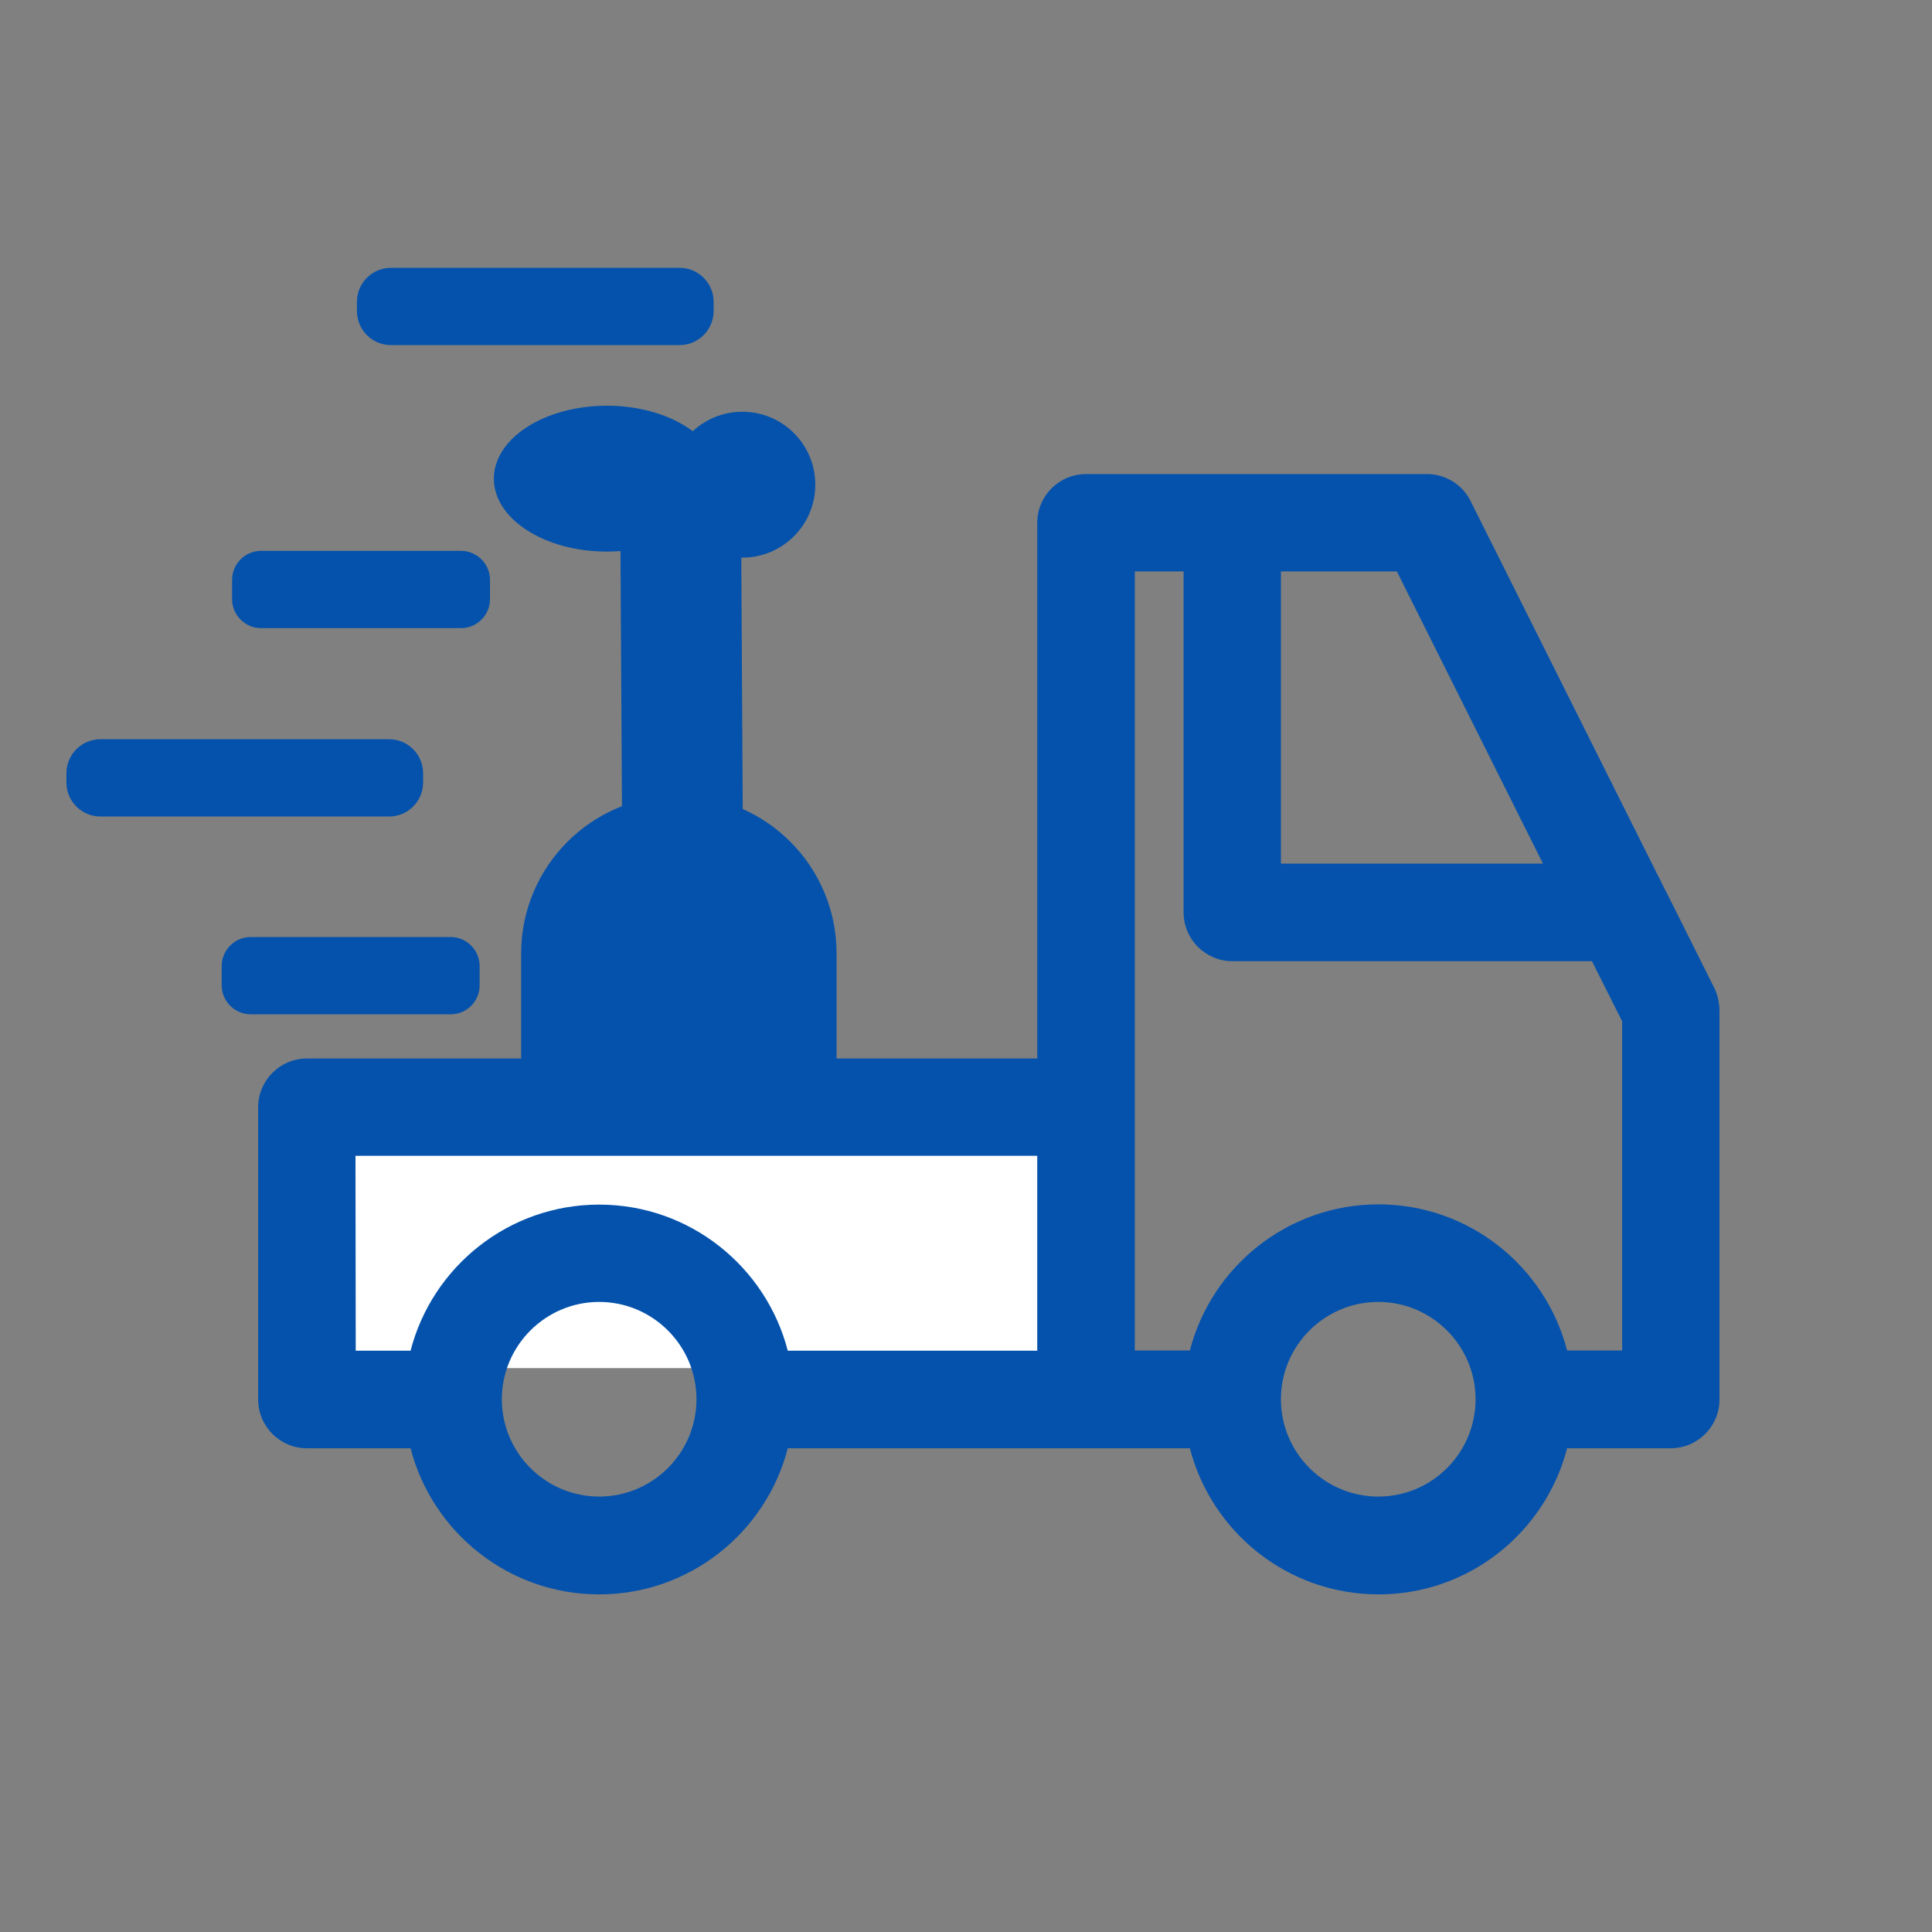 <?xml version="1.0" encoding="utf-8"?>
<!-- Generator: Adobe Illustrator 28.2.0, SVG Export Plug-In . SVG Version: 6.00 Build 0)  -->
<svg version="1.1" id="Ebene_1" xmlns="http://www.w3.org/2000/svg" xmlns:xlink="http://www.w3.org/1999/xlink" x="0px" y="0px"
	 viewBox="0 0 800 800" style="enable-background:new 0 0 800 800;" xml:space="preserve">
<rect x="0" y="0" width="800" height="800" fill="#808080" stroke="none"/>
<style type="text/css">
	.st0{fill:#0452ac;stroke:#0452ac;stroke-width:50;stroke-linecap:round;stroke-linejoin:round;stroke-miterlimit:250;}
	.st1{fill:#0452ac;}
	.st2{fill:none;stroke:#0452ac;stroke-width:50;stroke-linecap:round;stroke-linejoin:round;stroke-miterlimit:250;}
	.st3{fill:#FFFFFF;}
</style>
<path class="st0" d="M281.1,515.7L281.1,515.7c-22.2,0-40.3-18.1-40.3-40.3v-80.7c0-22.2,18.2-40.3,40.3-40.3l0,0
	c22.2,0,40.3,18.1,40.3,40.3v80.7C321.5,497.5,303.3,515.7,281.1,515.7z"/>
<g>
	<ellipse class="st1" cx="251.3" cy="198.2" rx="46.8" ry="30.2"/>
</g>
<g>
	<circle class="st1" cx="307.4" cy="200.7" r="30.2"/>
</g>
<line class="st2" x1="281.8" y1="205.2" x2="282.9" y2="395.4"/>
<rect x="121.4" y="458.4" class="st3" width="321.1" height="108.1"/>
<path class="st1" d="M709.8,409l-20-40c0-0.1-0.1-0.2-0.2-0.3l-80.7-161.3c-3.4-6.8-10.4-11.1-18-11.1H449.7
	c-11.1,0-20.2,9-20.2,20.2v221.8H127.1c-11.1,0-20.2,9-20.2,20.2v121c0,11.1,9,20.2,20.2,20.2H170c9,34.8,40.6,60.5,78.1,60.5
	s69.1-25.7,78.1-60.5h123.6h42.9c9,34.8,40.6,60.5,78.1,60.5s69.1-25.7,78.1-60.5h42.9c11.1,0,20.2-9,20.2-20.2V418.1
	C711.9,414.9,711.2,411.8,709.8,409z M638.9,357.6H530.4v-121h48L638.9,357.6z M147.2,478.6h282.3v80.7H326.2
	c-9-34.8-40.6-60.5-78.1-60.5S179,524.5,170,559.3h-22.7L147.2,478.6L147.2,478.6z M248.1,619.7c-22.2,0-40.3-18.1-40.3-40.3
	s18.1-40.3,40.3-40.3s40.3,18.1,40.3,40.3S270.3,619.7,248.1,619.7z M570.7,619.7c-22.2,0-40.3-18.1-40.3-40.3s18.1-40.3,40.3-40.3
	s40.3,18.1,40.3,40.3S593,619.7,570.7,619.7z M671.6,559.2h-22.7c-9-34.8-40.6-60.5-78.1-60.5s-69.1,25.7-78.1,60.5h-22.8V458.4
	V236.6h20.2v141.2c0,11.1,9,20.2,20.2,20.2h148.9l12.5,24.9v136.3H671.6z"/>
<path class="st1" d="M161.1,338.1H41.6c-7.8,0-14.1-6.3-14.1-14.1v-3.8c0-7.8,6.3-14.1,14.1-14.1h119.5c7.8,0,14.1,6.3,14.1,14.1
	v3.8C175.2,331.8,168.9,338.1,161.1,338.1z"/>
<path class="st1" d="M281.4,142.9H161.9c-7.8,0-14.1-6.3-14.1-14.1V125c0-7.8,6.3-14.1,14.1-14.1h119.5c7.8,0,14.1,6.3,14.1,14.1
	v3.8C295.5,136.5,289.2,142.9,281.4,142.9z"/>
<path class="st1" d="M190.9,260.1h-82.8c-6.6,0-12-5.4-12-12v-8c0-6.6,5.4-12,12-12h82.8c6.6,0,12,5.4,12,12v8
	C202.9,254.7,197.5,260.1,190.9,260.1z"/>
<path class="st1" d="M186.6,420h-82.8c-6.6,0-12-5.4-12-12v-8c0-6.6,5.4-12,12-12h82.8c6.6,0,12,5.4,12,12v8
	C198.6,414.6,193.3,420,186.6,420z"/>
</svg>
